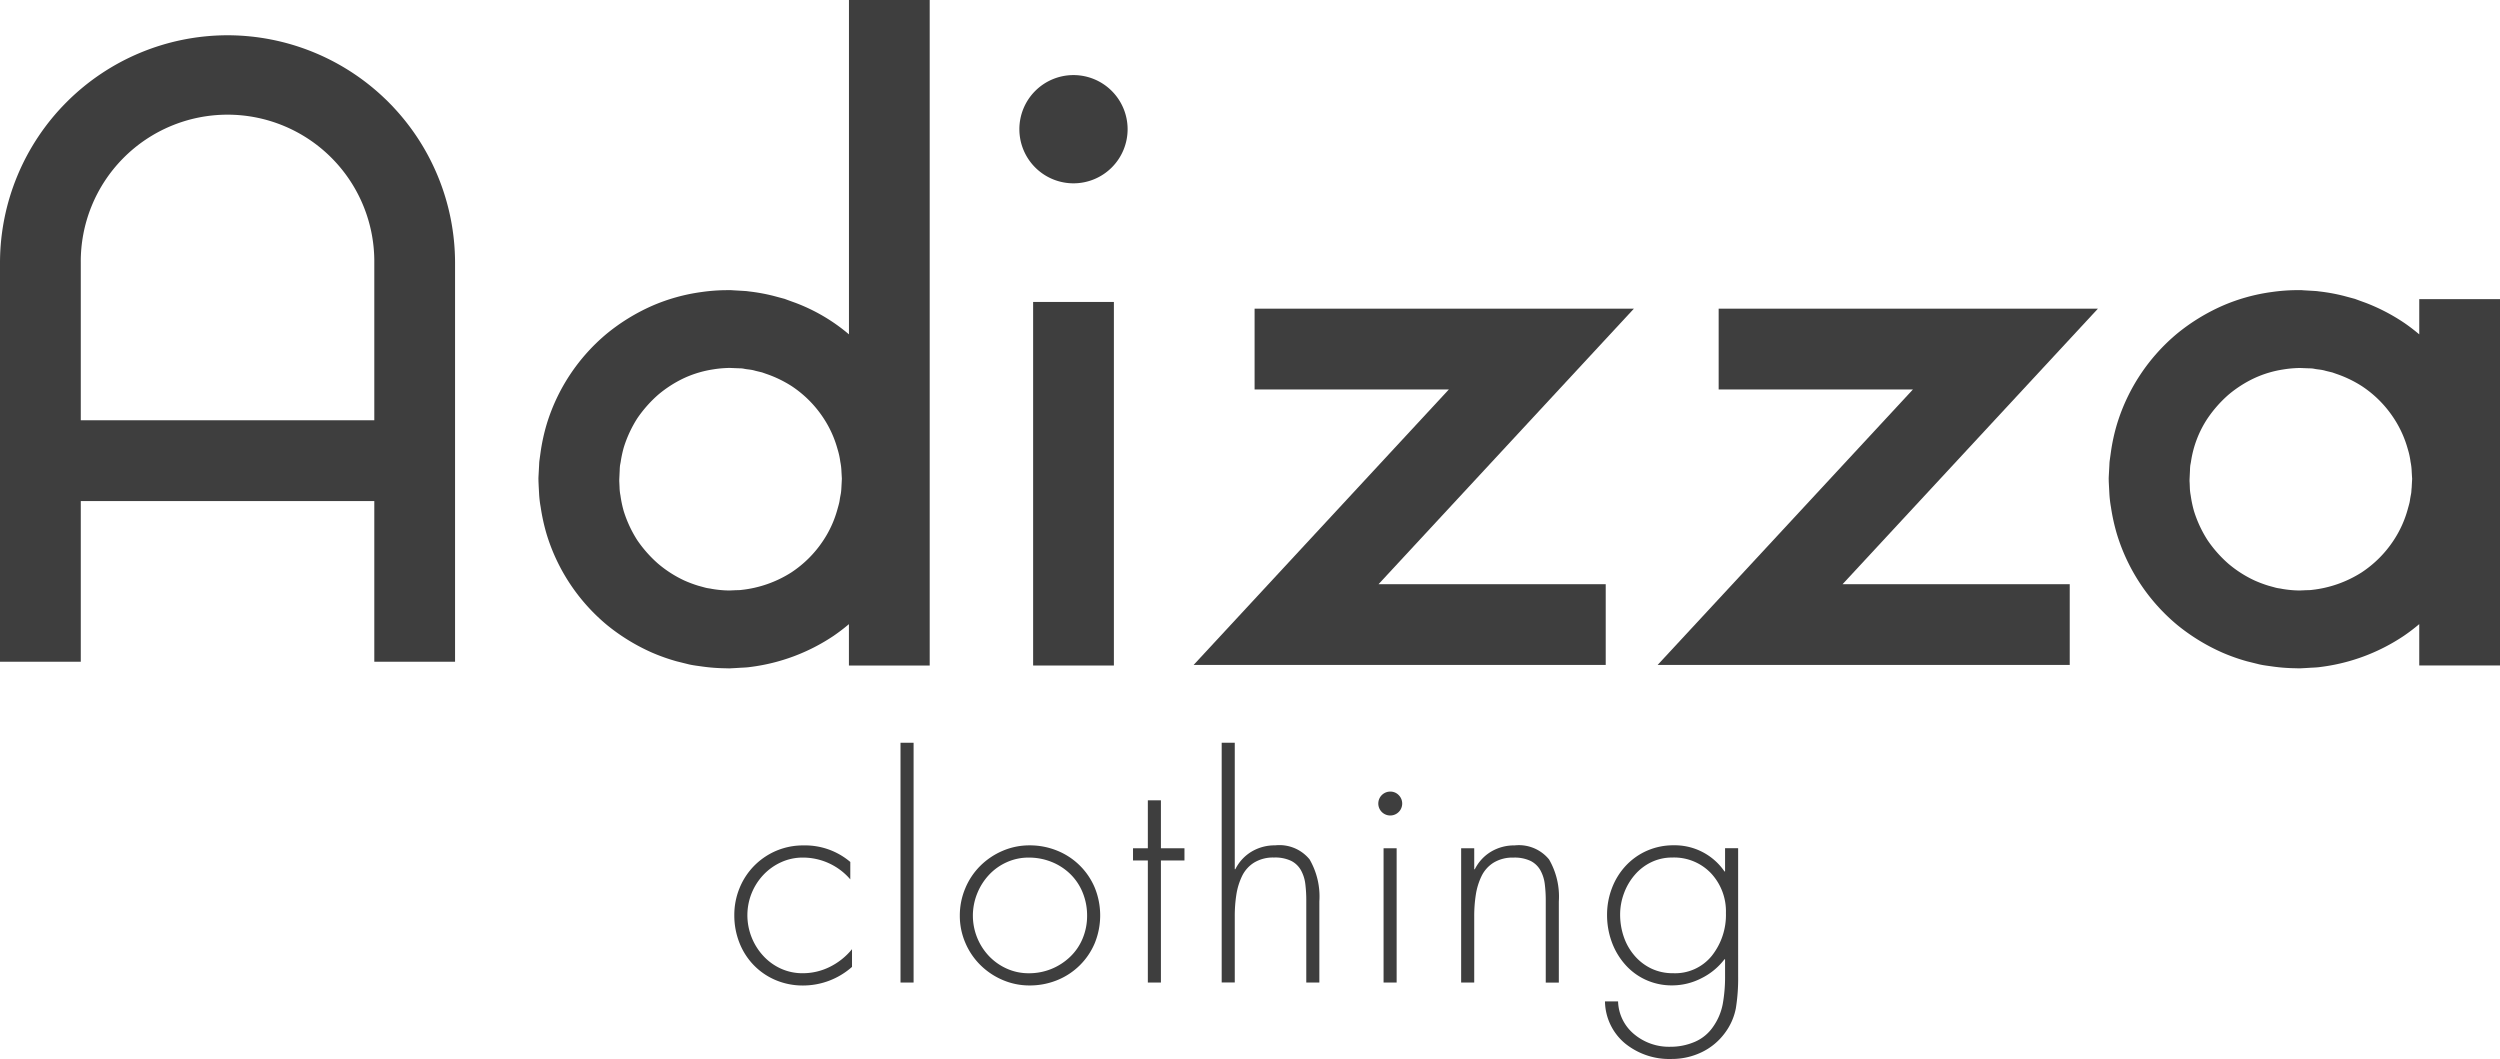 <svg xmlns="http://www.w3.org/2000/svg" width="197.475" height="83.648" viewBox="0 0 197.475 83.648"><defs><style>.a{fill:#3e3e3e;}</style></defs><g transform="translate(-5.774 -4.548)"><g transform="translate(5.774 4.548)"><path class="a" d="M23.747,11.44A17.993,17.993,0,0,0,5.774,29.413V60.926h6.381V48.233H35.34V60.926h6.379V29.413A17.993,17.993,0,0,0,23.747,11.44ZM12.155,41.853V29.413a11.593,11.593,0,1,1,23.185,0V41.853Z" transform="translate(-5.774 -8.654)"/><path class="a" d="M135.5,30.959a14.3,14.3,0,0,0-4.237-2.494c-.279-.1-.558-.2-.841-.308l-.88-.236a14.485,14.485,0,0,0-1.967-.356c-.191-.03-.3-.03-.426-.04l-.378-.022-.381-.022-.192-.013-.181,0h-.03l-.061,0-.12,0a14.483,14.483,0,0,0-1.953.148,14.742,14.742,0,0,0-3.9,1.088,15.579,15.579,0,0,0-3.571,2.191,14.995,14.995,0,0,0-4.754,7.147,15.382,15.382,0,0,0-.489,2.247l-.083.6c-.031.222-.023.313-.035.475l-.047.872c-.008.334,0,.113,0,.2l0,.035,0,.07.006.137.012.277.03.551a8.388,8.388,0,0,0,.127,1.1,15.633,15.633,0,0,0,.476,2.158,15.015,15.015,0,0,0,4.752,7.146,15.6,15.6,0,0,0,3.573,2.19,15.135,15.135,0,0,0,1.932.684l.981.244c.33.077.719.12,1.075.172a14.153,14.153,0,0,0,1.755.134l.352.01.24-.012.479-.027c.317-.023.633-.023.945-.072a15.188,15.188,0,0,0,6.581-2.462c.427-.294.828-.6,1.207-.922v3.267h6.381V4.548H135.5Zm-.639,12.559c-.018.1-.041.215-.063.336s-.033.245-.068.4-.089.339-.14.524a8.465,8.465,0,0,1-1.136,2.488,8.85,8.85,0,0,1-2.509,2.5,9.132,9.132,0,0,1-3.92,1.377c-.183.03-.372.016-.56.03l-.285.012-.106.005-.067,0a8.446,8.446,0,0,1-1.348-.128c-.165-.038-.3-.041-.489-.09l-.57-.156a9.607,9.607,0,0,1-1.118-.42,9.191,9.191,0,0,1-2.052-1.316,9.86,9.86,0,0,1-1.656-1.869,9.573,9.573,0,0,1-1.065-2.289,9,9,0,0,1-.26-1.244,3.631,3.631,0,0,1-.069-.635l-.015-.321-.008-.16,0-.081,0-.04v-.005l.035-.745a3.593,3.593,0,0,1,.028-.4l.049-.256a9.136,9.136,0,0,1,.248-1.156,9.55,9.55,0,0,1,1.065-2.289,9.9,9.9,0,0,1,1.656-1.869,9.322,9.322,0,0,1,2.052-1.314,8.541,8.541,0,0,1,2.262-.678,8.648,8.648,0,0,1,1.15-.113l.073-.005.035,0h0l.075,0,.383.015.379.015a1.821,1.821,0,0,1,.324.026c.311.073.568.056.943.172l.523.125c.167.059.334.119.5.176a9.31,9.31,0,0,1,1.816.894,8.819,8.819,0,0,1,2.509,2.5,8.5,8.5,0,0,1,1.136,2.49,5.865,5.865,0,0,1,.218.995,4.481,4.481,0,0,1,.09.748c.018.317.03.517.034.591-.006.129-.018.367-.038.725A4.125,4.125,0,0,1,134.862,43.518Z" transform="translate(-68.441 -4.548)"/><rect class="a" width="6.379" height="28.718" transform="translate(81.607 23.851)"/><path class="a" d="M243.8,64.859v6.38h15.346L238.983,93h32.553v-6.38H253.592L273.76,64.859Z" transform="translate(-144.7 -40.476)"/><path class="a" d="M334.463,64.859v6.38h15.346L329.641,93h32.553v-6.38H344.252L364.42,64.859Z" transform="translate(-198.706 -40.476)"/><path class="a" d="M442.3,61.942v2.782c-.381-.319-.78-.63-1.208-.921a15.155,15.155,0,0,0-3.032-1.573c-.277-.1-.558-.2-.841-.308l-.878-.236a14.52,14.52,0,0,0-1.967-.356c-.193-.03-.3-.03-.427-.04l-.379-.022-.381-.022L433,61.231l-.183,0h-.029l-.061,0-.12,0a14.516,14.516,0,0,0-1.955.148,14.7,14.7,0,0,0-3.9,1.088,15.63,15.63,0,0,0-3.573,2.191,15.017,15.017,0,0,0-4.752,7.147,15.06,15.06,0,0,0-.488,2.247l-.084.6c-.032.222-.024.313-.036.475l-.047.872c-.008.334,0,.113,0,.2v.035l0,.07.006.137.014.277.029.551a8.675,8.675,0,0,0,.126,1.1,15.636,15.636,0,0,0,.478,2.158,15.022,15.022,0,0,0,4.752,7.146,15.6,15.6,0,0,0,3.573,2.19,15,15,0,0,0,1.932.684l.982.244c.33.077.718.12,1.073.172a14.141,14.141,0,0,0,1.755.134l.352.01.241-.012.48-.027c.316-.023.634-.023.945-.072a15.175,15.175,0,0,0,6.579-2.462c.43-.294.829-.6,1.21-.922v3.267h6.379V61.942Zm-.64,15.341c-.018.1-.041.215-.063.336s-.032.245-.067.4-.092.339-.141.524a8.561,8.561,0,0,1-1.136,2.488,8.831,8.831,0,0,1-2.51,2.5,9.135,9.135,0,0,1-3.918,1.377c-.186.03-.375.016-.562.03l-.285.012-.106.005-.067,0a8.467,8.467,0,0,1-1.348-.128c-.163-.038-.3-.041-.489-.09l-.568-.156a9.551,9.551,0,0,1-1.118-.42,9.168,9.168,0,0,1-2.055-1.316,9.764,9.764,0,0,1-1.653-1.869,9.489,9.489,0,0,1-1.067-2.289,9.251,9.251,0,0,1-.261-1.244,3.887,3.887,0,0,1-.069-.635l-.012-.321-.01-.16,0-.081,0-.04V76.2l.035-.74a3.67,3.67,0,0,1,.026-.4l.049-.256a8.383,8.383,0,0,1,1.316-3.445,9.8,9.8,0,0,1,1.653-1.869,9.3,9.3,0,0,1,2.055-1.314,8.495,8.495,0,0,1,2.262-.678,8.628,8.628,0,0,1,1.151-.113l.071-.005.036,0h0l.076,0,.381.015.378.015a1.8,1.8,0,0,1,.324.026c.314.073.57.056.945.172l.521.125c.167.059.334.119.5.176a9.258,9.258,0,0,1,1.816.894,8.8,8.8,0,0,1,2.51,2.5,8.593,8.593,0,0,1,1.136,2.49,5.845,5.845,0,0,1,.216.995,4.437,4.437,0,0,1,.09.748c.018.317.03.515.037.591-.006.129-.021.367-.039.725C441.68,76.978,441.682,77.175,441.659,77.283Z" transform="translate(-251.203 -38.313)"/><path class="a" d="M213.492,23.493a4.275,4.275,0,1,1-4.276-4.275A4.276,4.276,0,0,1,213.492,23.493Z" transform="translate(-124.422 -13.287)"/></g><g transform="translate(63.773 63.218)"><path class="a" d="M158.4,172.4a4.929,4.929,0,0,0-3.742-1.721,4.088,4.088,0,0,0-1.723.368,4.446,4.446,0,0,0-1.4,1,4.644,4.644,0,0,0-1.263,3.179,4.746,4.746,0,0,0,1.24,3.2,4.3,4.3,0,0,0,1.4,1.022,4.1,4.1,0,0,0,1.721.366,4.779,4.779,0,0,0,2.147-.5,5.268,5.268,0,0,0,1.756-1.4v1.4a5.835,5.835,0,0,1-3.858,1.47,5.492,5.492,0,0,1-2.169-.425,5.245,5.245,0,0,1-1.733-1.182,5.314,5.314,0,0,1-1.137-1.779,5.87,5.87,0,0,1-.4-2.17,5.578,5.578,0,0,1,.413-2.135,5.393,5.393,0,0,1,5.05-3.375,5.518,5.518,0,0,1,3.7,1.308Z" transform="translate(-149.235 -161.609)"/><path class="a" d="M182.749,168.608h-1.033V149.667h1.033Z" transform="translate(-168.584 -149.667)"/><path class="a" d="M200.981,170.128a5.408,5.408,0,0,1,2.985,2.938,5.816,5.816,0,0,1,0,4.362,5.412,5.412,0,0,1-2.985,2.939,5.738,5.738,0,0,1-2.169.413,5.332,5.332,0,0,1-2.135-.437,5.621,5.621,0,0,1-1.768-1.194,5.463,5.463,0,0,1-1.182-1.767,5.378,5.378,0,0,1-.424-2.112,5.515,5.515,0,0,1,.424-2.146,5.44,5.44,0,0,1,1.182-1.78,5.635,5.635,0,0,1,1.768-1.194,5.331,5.331,0,0,1,2.135-.436A5.715,5.715,0,0,1,200.981,170.128Zm-3.971.918a4.326,4.326,0,0,0-1.412,1.01,4.719,4.719,0,0,0-.93,1.48,4.66,4.66,0,0,0-.333,1.734,4.653,4.653,0,0,0,1.263,3.18,4.437,4.437,0,0,0,1.412,1,4.175,4.175,0,0,0,1.733.366,4.663,4.663,0,0,0,3.283-1.308,4.226,4.226,0,0,0,.987-1.458,4.618,4.618,0,0,0,.344-1.779,4.763,4.763,0,0,0-.344-1.813,4.282,4.282,0,0,0-.975-1.47,4.517,4.517,0,0,0-1.481-.964,4.8,4.8,0,0,0-1.814-.344A4.157,4.157,0,0,0,197.01,171.046Z" transform="translate(-175.486 -161.609)"/><path class="a" d="M229.35,175.306h-1.033v-9.643h-1.171V164.7h1.171v-3.788h1.033V164.7h1.86v.964h-1.86Z" transform="translate(-195.648 -156.365)"/><path class="a" d="M245.5,149.667v9.987h.046a3.376,3.376,0,0,1,1.286-1.39,3.562,3.562,0,0,1,1.86-.493,3.073,3.073,0,0,1,2.72,1.113,5.855,5.855,0,0,1,.77,3.318v6.406h-1.033V162.2a10.56,10.56,0,0,0-.08-1.412,2.983,2.983,0,0,0-.344-1.056,1.835,1.835,0,0,0-.77-.735,2.94,2.94,0,0,0-1.354-.264,2.882,2.882,0,0,0-1.573.4,2.564,2.564,0,0,0-.953,1.068,5.207,5.207,0,0,0-.448,1.458,10.942,10.942,0,0,0-.127,1.71v5.235h-1.033V149.667Z" transform="translate(-205.965 -149.667)"/><path class="a" d="M276.683,159.484a.944.944,0,1,1-.666-.275A.909.909,0,0,1,276.683,159.484Zm-.161,14.808h-1.033V163.685h1.033Z" transform="translate(-224.2 -155.351)"/><path class="a" d="M292.29,171.6h.046a3.376,3.376,0,0,1,1.286-1.39,3.562,3.562,0,0,1,1.86-.493,3.073,3.073,0,0,1,2.72,1.113,5.855,5.855,0,0,1,.77,3.318v6.406h-1.033v-6.406a10.546,10.546,0,0,0-.081-1.412,2.99,2.99,0,0,0-.344-1.056,1.835,1.835,0,0,0-.77-.735,2.94,2.94,0,0,0-1.354-.264,2.882,2.882,0,0,0-1.573.4,2.568,2.568,0,0,0-.953,1.068,5.222,5.222,0,0,0-.448,1.458,10.944,10.944,0,0,0-.127,1.71v5.235h-1.033V169.943h1.033Z" transform="translate(-233.839 -161.609)"/><path class="a" d="M329.884,180.045a14.683,14.683,0,0,1-.183,2.548,4.74,4.74,0,0,1-.872,1.951,4.9,4.9,0,0,1-1.837,1.515,5.45,5.45,0,0,1-2.388.528,5.541,5.541,0,0,1-3.639-1.217,4.407,4.407,0,0,1-1.6-3.329H320.4a3.492,3.492,0,0,0,1.275,2.594,4.282,4.282,0,0,0,2.835.988,4.838,4.838,0,0,0,1.952-.39,3.341,3.341,0,0,0,1.447-1.194,4.618,4.618,0,0,0,.758-1.791,12.038,12.038,0,0,0,.184-2.228v-1.308h-.047a5.165,5.165,0,0,1-1.824,1.5,5.063,5.063,0,0,1-2.308.563,4.941,4.941,0,0,1-2.078-.437,4.858,4.858,0,0,1-1.641-1.217,5.543,5.543,0,0,1-1.057-1.791,6.151,6.151,0,0,1-.366-2.113,5.858,5.858,0,0,1,.39-2.135,5.372,5.372,0,0,1,1.1-1.768,5.084,5.084,0,0,1,1.677-1.182,5.178,5.178,0,0,1,2.112-.424,4.761,4.761,0,0,1,3.995,2.066h.047v-1.837h1.032Zm-6.865-9a4,4,0,0,0-1.308,1.01,4.681,4.681,0,0,0-.849,1.458,4.8,4.8,0,0,0-.3,1.664,5.388,5.388,0,0,0,.287,1.756,4.505,4.505,0,0,0,.85,1.492,4.03,4.03,0,0,0,1.332,1.022,3.921,3.921,0,0,0,1.71.366,3.725,3.725,0,0,0,3.065-1.377,5.2,5.2,0,0,0,1.113-3.375,4.407,4.407,0,0,0-1.17-3.134,4.019,4.019,0,0,0-3.077-1.251A3.737,3.737,0,0,0,323.019,171.046Z" transform="translate(-250.587 -161.609)"/></g></g></svg>